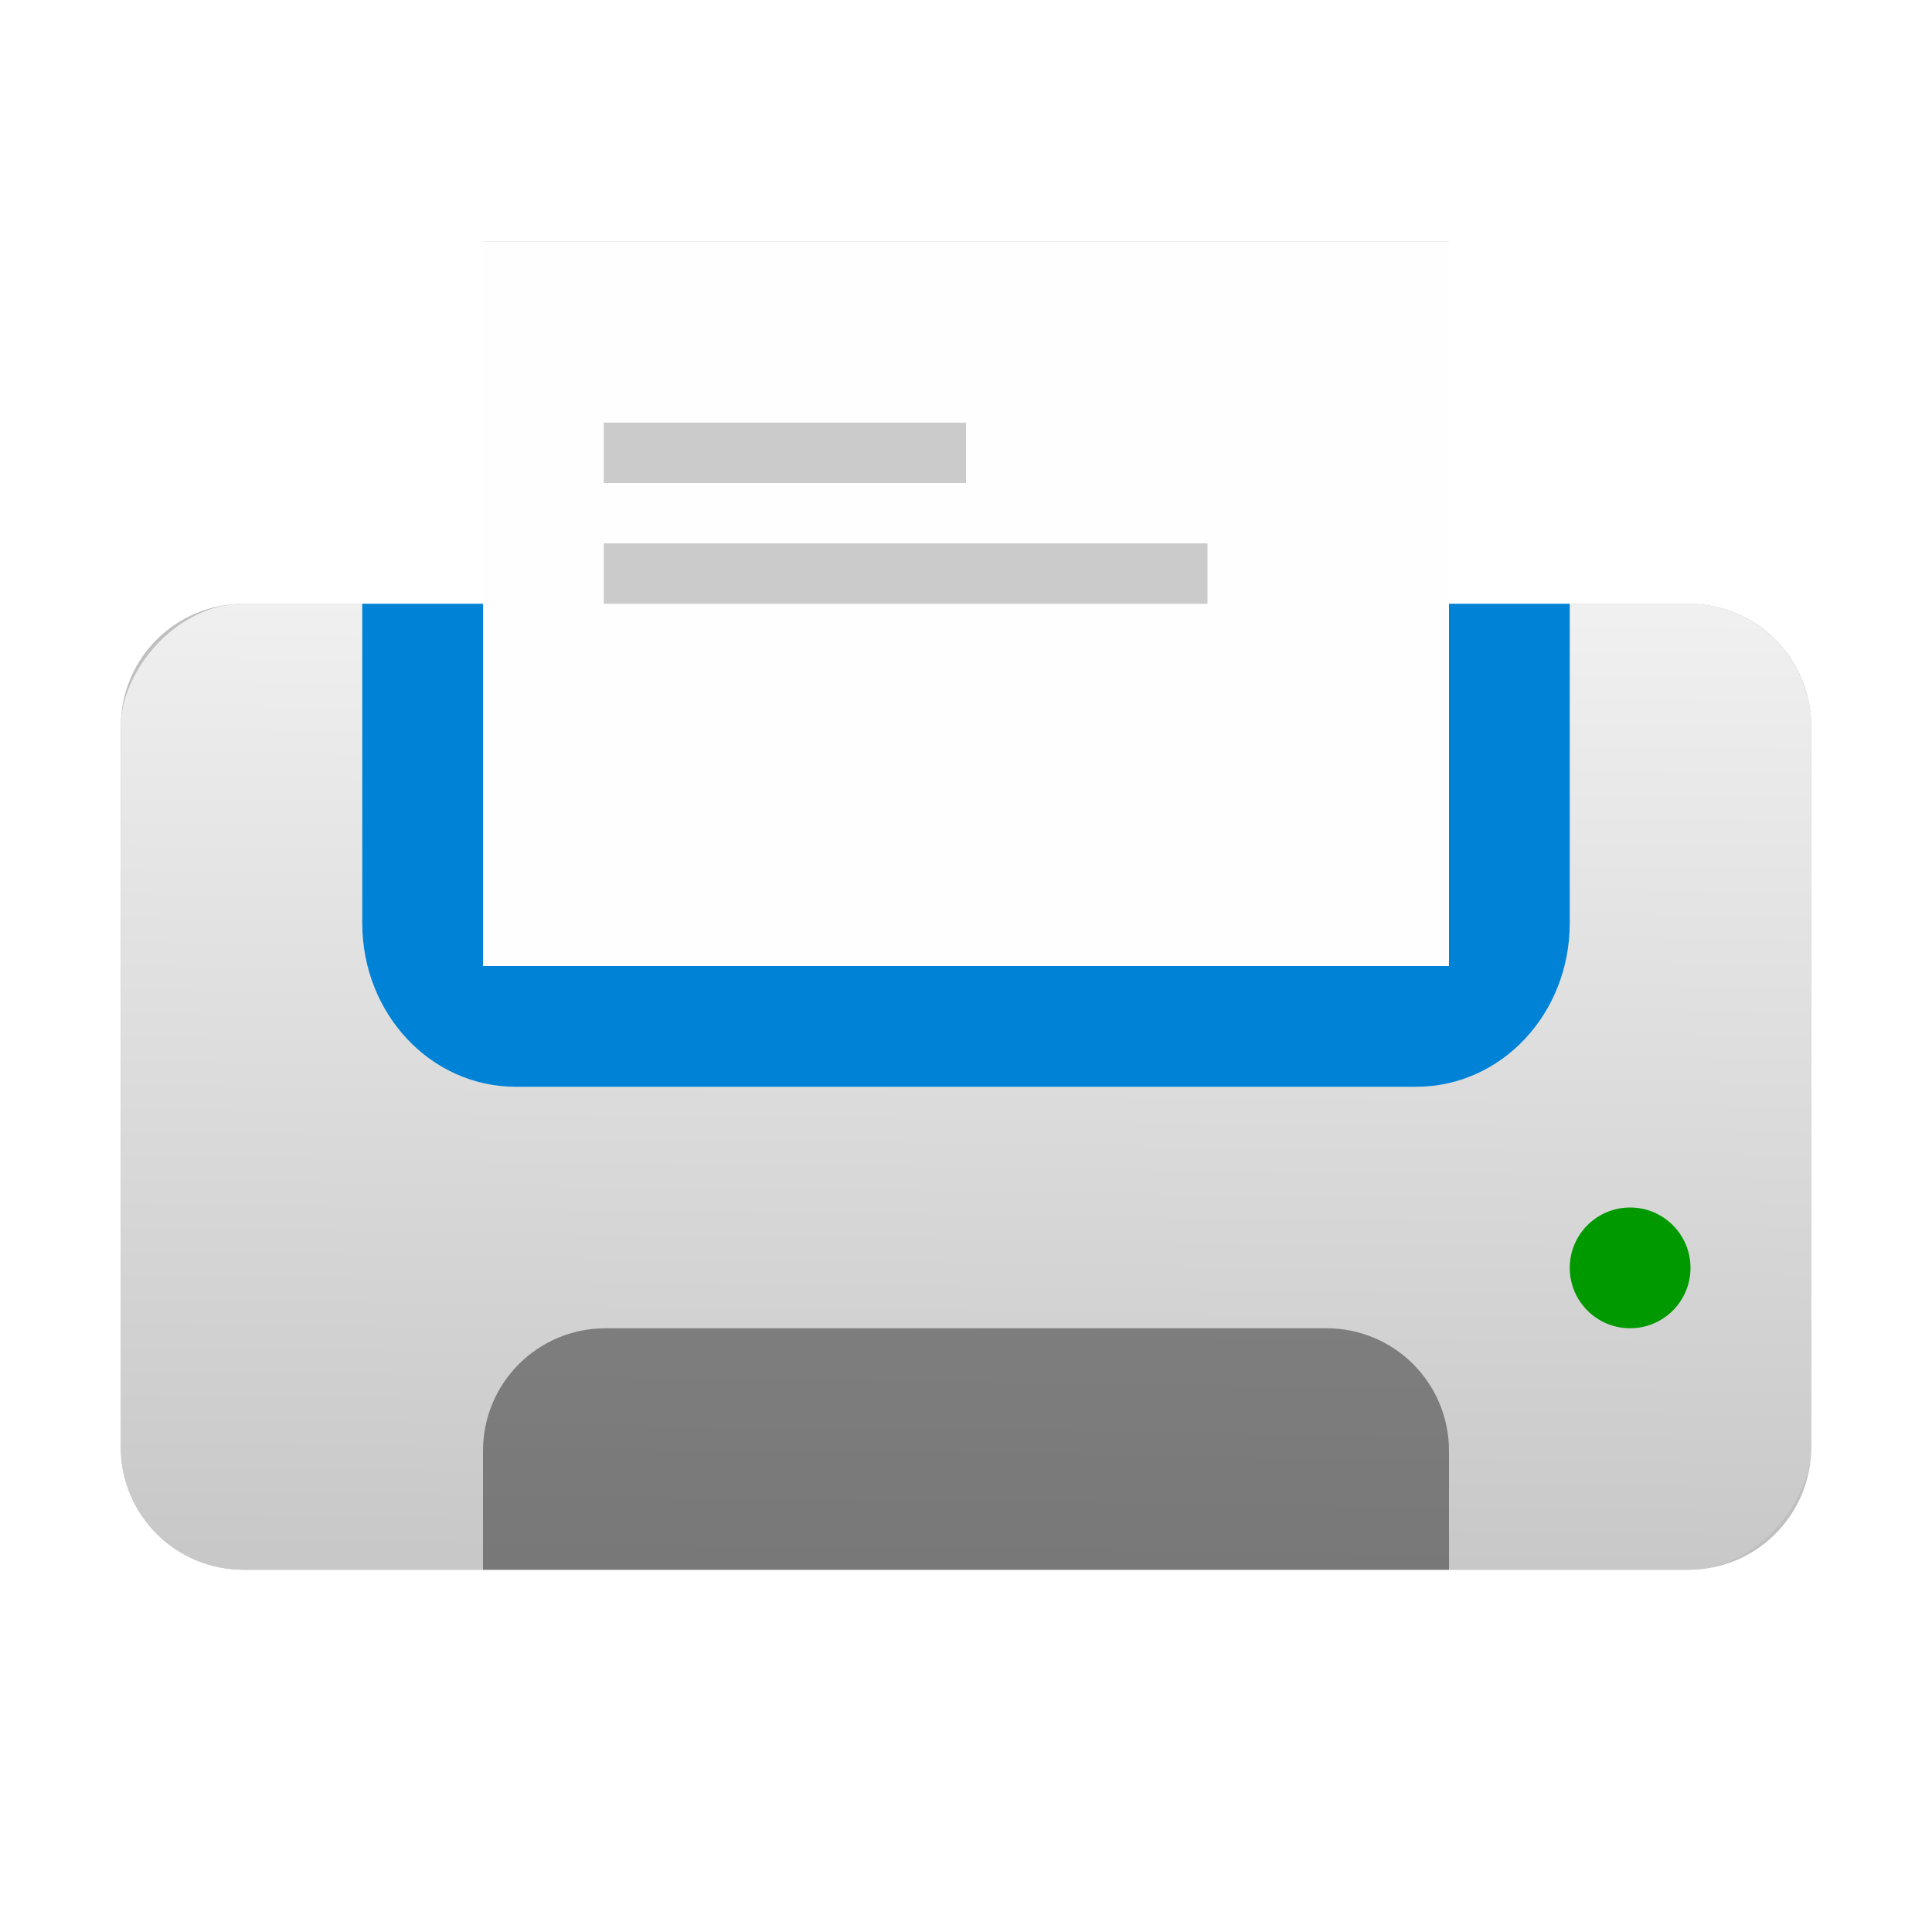 <?xml version="1.0" encoding="UTF-8" standalone="no"?>
<svg
   xmlns:dc="http://purl.org/dc/elements/1.1/"
   xmlns:cc="http://creativecommons.org/ns#"
   xmlns:rdf="http://www.w3.org/1999/02/22-rdf-syntax-ns#"
   xmlns:svg="http://www.w3.org/2000/svg"
   xmlns="http://www.w3.org/2000/svg"
   xmlns:xlink="http://www.w3.org/1999/xlink"
   xmlns:sodipodi="http://sodipodi.sourceforge.net/DTD/sodipodi-0.dtd"
   xmlns:inkscape="http://www.inkscape.org/namespaces/inkscape"
   inkscape:version="1.0 (4035a4fb49, 2020-05-01)"
   sodipodi:docname="printer.svg"
   id="svg30"
   version="1"
   height="32"
   width="32">
  <path
     d="m 8,4 v 6 H 6 4.035 C 2.908,10 2,10.906 2,12.033 V 23.965 C 2,25.092 2.908,26 4.035,26 H 27.967 C 29.094,26 30,25.092 30,23.965 V 12.033 C 30,10.906 29.094,10 27.967,10 H 26 24 V 4 Z"
     style="opacity:0.5;mix-blend-mode:normal;fill:#000000;fill-opacity:1;stroke:none;stroke-width:0.026;stroke-miterlimit:4;stroke-dasharray:none;stroke-opacity:1;filter:url(#filter917)"
     id="rect843-0-5-9-4" />
  <defs
     id="defs34">
    <linearGradient
       id="linearGradient915"
       inkscape:collect="always">
      <stop
         id="stop911"
         offset="0"
         style="stop-color:#c8c8c8;stop-opacity:1" />
      <stop
         id="stop913"
         offset="1"
         style="stop-color:#f0f0f0;stop-opacity:1" />
    </linearGradient>
    <linearGradient
       gradientTransform="translate(0,-2)"
       gradientUnits="userSpaceOnUse"
       y2="-8.068"
       x2="17.254"
       y1="-23.864"
       x1="17.051"
       id="linearGradient917"
       xlink:href="#linearGradient915"
       inkscape:collect="always" />
    <filter
       height="1.245"
       y="-0.123"
       width="1.193"
       x="-0.096"
       id="filter917"
       style="color-interpolation-filters:sRGB"
       inkscape:collect="always">
      <feGaussianBlur
         id="feGaussianBlur919"
         stdDeviation="1.125"
         inkscape:collect="always" />
    </filter>
  </defs>
  <sodipodi:namedview
     inkscape:document-rotation="0"
     inkscape:current-layer="svg30"
     inkscape:window-maximized="1"
     inkscape:window-y="0"
     inkscape:window-x="0"
     inkscape:cy="17.015855"
     inkscape:cx="3.2553476"
     inkscape:zoom="14.75"
     showgrid="false"
     id="namedview32"
     inkscape:window-height="1003"
     inkscape:window-width="1920"
     inkscape:pageshadow="2"
     inkscape:pageopacity="0"
     guidetolerance="10"
     gridtolerance="10"
     objecttolerance="10"
     borderopacity="1"
     bordercolor="#666666"
     pagecolor="#ffffff" />
  <rect
     transform="scale(1,-1)"
     ry="2.034"
     rx="2.034"
     y="-26"
     x="2"
     height="16"
     width="28"
     id="rect843"
     style="opacity:1;fill:url(#linearGradient917);fill-opacity:1;stroke:none;stroke-width:0.177;stroke-miterlimit:4;stroke-dasharray:none;stroke-opacity:1" />
  <path
     inkscape:connector-curvature="0"
     id="rect843-2"
     d="m 6,10 v 5.289 C 6,16.791 7.133,18 8.542,18 H 23.458 C 24.867,18 26,16.791 26,15.289 V 10 Z"
     style="opacity:1;fill:#0083d7;fill-opacity:1;stroke:none;stroke-width:0.228;stroke-miterlimit:4;stroke-dasharray:none;stroke-opacity:1" />
  <path
     id="rect843-29"
     d="M 8,26 V 24.033 C 8,22.906 8.906,22 10.033,22 H 21.967 C 23.094,22 24,22.906 24,24.033 V 26 Z"
     style="opacity:0.4;fill:#000000;fill-opacity:1;stroke:none;stroke-width:0.177;stroke-miterlimit:4;stroke-dasharray:none;stroke-opacity:1"
     inkscape:connector-curvature="0" />
  <circle
     r="1"
     cy="21"
     cx="27"
     id="path919"
     style="opacity:1;fill:#009900;fill-opacity:1;stroke:none;stroke-width:0.097;stroke-miterlimit:4;stroke-dasharray:none;stroke-opacity:1" />
  <rect
     transform="matrix(0,1,1,0,0,0)"
     ry="0"
     rx="0"
     y="8"
     x="4"
     height="16"
     width="12"
     id="rect843-0"
     style="opacity:1;fill:#fefefe;fill-opacity:1;stroke:none;stroke-width:0.116;stroke-miterlimit:4;stroke-dasharray:none;stroke-opacity:1" />
  <rect
     transform="matrix(0,1,1,0,0,0)"
     ry="0"
     rx="0"
     y="10"
     x="7"
     height="6"
     width="1"
     id="rect843-0-5"
     style="opacity:0.2;fill:#000000;fill-opacity:1;stroke:none;stroke-width:0.02;stroke-miterlimit:4;stroke-dasharray:none;stroke-opacity:1" />
  <rect
     transform="matrix(0,1,1,0,0,0)"
     ry="0"
     rx="0"
     y="10"
     x="9"
     height="10"
     width="1"
     id="rect843-0-5-9"
     style="opacity:0.2;fill:#000000;fill-opacity:1;stroke:none;stroke-width:0.026;stroke-miterlimit:4;stroke-dasharray:none;stroke-opacity:1" />
</svg>
